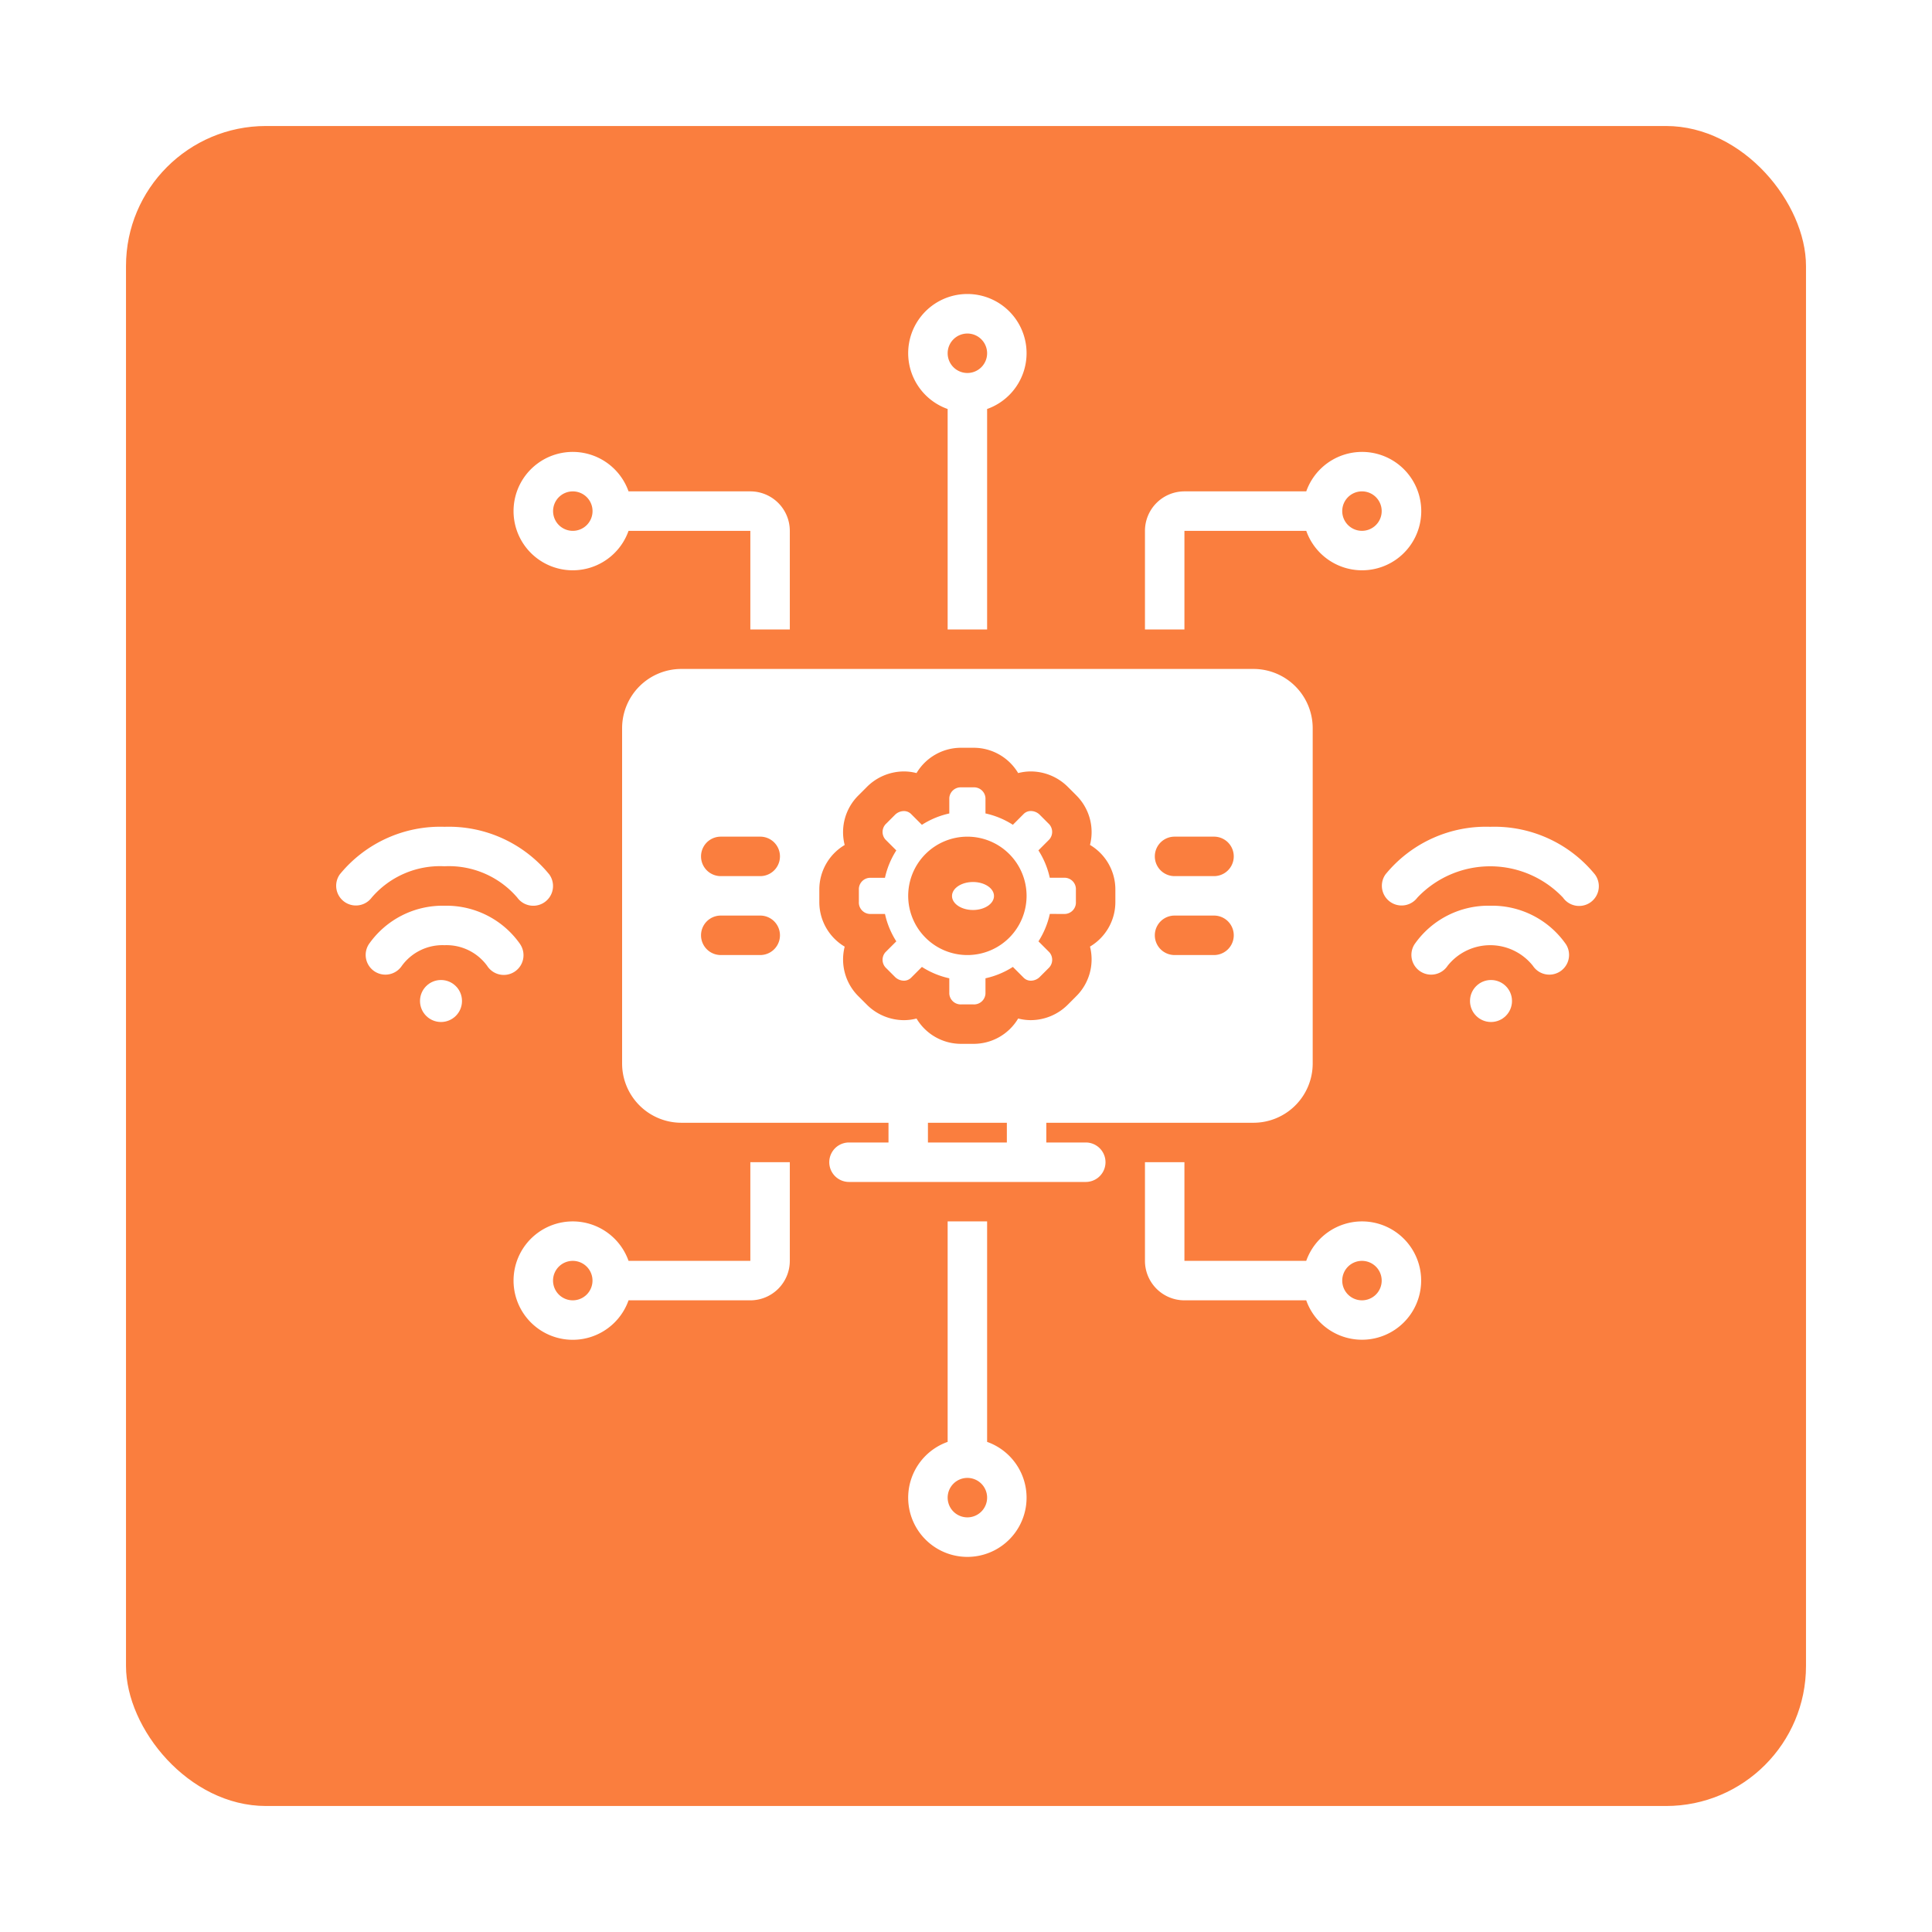 <svg xmlns="http://www.w3.org/2000/svg" xmlns:xlink="http://www.w3.org/1999/xlink" width="138" height="138" viewBox="0 0 138 138"><defs><style>.a{fill:#fa7e3e;}.b{fill:#fff;}.c{filter:url(#a);}</style><filter id="a" x="0" y="0" width="138" height="138" filterUnits="userSpaceOnUse"><feOffset dy="3" input="SourceAlpha"/><feGaussianBlur stdDeviation="3" result="b"/><feFlood flood-opacity="0.161"/><feComposite operator="in" in2="b"/><feComposite in="SourceGraphic"/></filter></defs><g transform="translate(-41 -2240)"><g class="c" transform="matrix(1, 0, 0, 1, 41, 2240)"><rect class="a" width="120" height="120" rx="10" transform="translate(9 6)"/></g><g transform="translate(-7510 -694)"><path class="b" d="M63.637,109.749V94H60.818v15.749a4.228,4.228,0,1,0,2.819,0Zm-1.409,5.391a1.409,1.409,0,1,1,1.409-1.409A1.409,1.409,0,0,1,62.228,115.14Z" transform="translate(7557.871 2927.243)"/><path class="b" d="M97.5,92.228a4.231,4.231,0,0,0-3.981,2.819h-8.7V88H82v7.047a2.821,2.821,0,0,0,2.819,2.819h8.7A4.226,4.226,0,1,0,97.5,92.228Zm0,5.637a1.409,1.409,0,1,1,1.409-1.409A1.409,1.409,0,0,1,97.5,97.865Z" transform="translate(7550.783 2929.015)"/><path class="b" d="M63.637,23.957V8.207a4.228,4.228,0,1,0-2.819,0V23.957ZM62.228,2.817a1.409,1.409,0,1,1-1.409,1.409,1.409,1.409,0,0,1,1.409-1.409Z" transform="translate(7557.871 2955.007)"/><path class="b" d="M37.729,28.684V21.637a2.821,2.821,0,0,0-2.819-2.819h-8.7a4.228,4.228,0,1,0,0,2.819h8.7v7.047Zm-15.5-7.047a1.409,1.409,0,1,1,1.409-1.409A1.409,1.409,0,0,1,22.226,21.637Z" transform="translate(7569.686 2950.28)"/><path class="b" d="M93.521,21.637a4.228,4.228,0,1,0,0-2.819h-8.7A2.821,2.821,0,0,0,82,21.637v7.047h2.819V21.637ZM97.5,18.818a1.409,1.409,0,1,1-1.409,1.409A1.409,1.409,0,0,1,97.5,18.818Z" transform="translate(7550.783 2950.28)"/><path class="b" d="M62.119,71.824H59.3V70.415H74.1a4.233,4.233,0,0,0,4.228-4.228V42.228A4.233,4.233,0,0,0,74.1,38H33.228A4.233,4.233,0,0,0,29,42.228V66.187a4.233,4.233,0,0,0,4.228,4.228h14.8v1.409H45.207a1.409,1.409,0,1,0,0,2.819H62.119a1.409,1.409,0,1,0,0-2.819Zm6.342-21.845H71.28a1.409,1.409,0,1,1,0,2.819H68.461a1.409,1.409,0,1,1,0-2.819Zm0,5.637H71.28a1.409,1.409,0,1,1,0,2.819H68.461a1.409,1.409,0,1,1,0-2.819Zm-29.6,2.819H36.047a1.409,1.409,0,1,1,0-2.819h2.819a1.409,1.409,0,0,1,0,2.819Zm0-5.637H36.047a1.409,1.409,0,1,1,0-2.819h2.819a1.409,1.409,0,0,1,0,2.819ZM56.482,71.824H50.845V70.415h5.637Zm.808-8.855a3.7,3.7,0,0,1-3.2,1.809h-.86a3.7,3.7,0,0,1-3.2-1.808,3.6,3.6,0,0,1-.912.116,3.758,3.758,0,0,1-2.632-1.1l-.607-.607a3.7,3.7,0,0,1-.98-3.543,3.7,3.7,0,0,1-1.812-3.2v-.861a3.7,3.7,0,0,1,1.811-3.2,3.693,3.693,0,0,1,.979-3.54l.613-.614a3.755,3.755,0,0,1,2.628-1.1,3.6,3.6,0,0,1,.912.117,3.7,3.7,0,0,1,3.2-1.808h.86a3.7,3.7,0,0,1,3.2,1.808,3.6,3.6,0,0,1,.913-.117,3.757,3.757,0,0,1,2.632,1.1l.608.609a3.7,3.7,0,0,1,.978,3.54,3.7,3.7,0,0,1,1.812,3.2v.861a3.7,3.7,0,0,1-1.812,3.2,3.707,3.707,0,0,1-.979,3.542l-.611.612a3.754,3.754,0,0,1-2.628,1.1,3.6,3.6,0,0,1-.913-.117Z" transform="translate(7566.436 2943.782)"/><path class="b" d="M67.736,59.043a.818.818,0,0,0,.766-.862V57.32a.817.817,0,0,0-.766-.862h-1.1a6,6,0,0,0-.811-1.957l.776-.777a.818.818,0,0,0-.067-1.15l-.608-.609a.912.912,0,0,0-.638-.274.716.716,0,0,0-.513.206L64,52.674a5.992,5.992,0,0,0-1.957-.811v-1.1A.818.818,0,0,0,61.181,50h-.86a.817.817,0,0,0-.862.766v1.1a5.992,5.992,0,0,0-1.957.811l-.776-.776a.718.718,0,0,0-.514-.206.912.912,0,0,0-.638.274l-.608.609a.817.817,0,0,0-.069,1.15l.777.777a5.993,5.993,0,0,0-.811,1.957h-1.1A.817.817,0,0,0,53,57.32v.861a.818.818,0,0,0,.765.862h1.1A6.006,6.006,0,0,0,55.674,61l-.777.776a.818.818,0,0,0,.069,1.151l.608.609a.912.912,0,0,0,.638.274.719.719,0,0,0,.514-.206l.776-.777a6,6,0,0,0,1.957.812v1.1a.818.818,0,0,0,.862.765h.86a.818.818,0,0,0,.862-.765v-1.1A6,6,0,0,0,64,62.827l.777.777a.718.718,0,0,0,.513.206.912.912,0,0,0,.638-.274l.608-.609a.819.819,0,0,0,.067-1.151L65.828,61a6.017,6.017,0,0,0,.811-1.958Zm-6.985,2.936a4.228,4.228,0,1,1,4.228-4.228A4.228,4.228,0,0,1,60.751,61.979Z" transform="translate(7559.348 2940.239)"/><ellipse class="b" cx="1.5" cy="1" rx="1.5" ry="1" transform="translate(7619 2997)"/><circle class="b" cx="1.5" cy="1.5" r="1.5" transform="translate(7581 3004)"/><circle class="b" cx="1.5" cy="1.5" r="1.5" transform="translate(7656 3004)"/><path class="b" d="M34.91,95.047h-8.7a4.228,4.228,0,1,0,0,2.819h8.7a2.821,2.821,0,0,0,2.819-2.819V88H34.91ZM22.226,97.865a1.409,1.409,0,1,1,1.409-1.409A1.409,1.409,0,0,1,22.226,97.865Z" transform="translate(7569.686 2929.015)"/><path class="b" d="M113.751,54a9.263,9.263,0,0,0-7.482,3.4,1.409,1.409,0,0,0,2.279,1.657,7.166,7.166,0,0,1,10.4,0,1.409,1.409,0,1,0,2.279-1.657A9.262,9.262,0,0,0,113.751,54Z" transform="translate(7543.694 2939.057)"/><path class="b" d="M114.637,62a6.423,6.423,0,0,0-5.412,2.759,1.409,1.409,0,0,0,2.367,1.529,3.889,3.889,0,0,1,6.089,0,1.409,1.409,0,0,0,2.367-1.529A6.423,6.423,0,0,0,114.637,62Z" transform="translate(7542.809 2936.695)"/><path class="b" d="M2.549,59.057a6.432,6.432,0,0,1,5.2-2.238,6.432,6.432,0,0,1,5.2,2.238A1.409,1.409,0,1,0,15.233,57.4,9.263,9.263,0,0,0,7.751,54,9.263,9.263,0,0,0,.27,57.4a1.409,1.409,0,0,0,2.279,1.657Z" transform="translate(7575 2939.057)"/><path class="b" d="M14.049,64.758A6.423,6.423,0,0,0,8.637,62a6.423,6.423,0,0,0-5.412,2.759,1.409,1.409,0,0,0,2.367,1.529,3.593,3.593,0,0,1,3.044-1.469,3.593,3.593,0,0,1,3.044,1.469,1.409,1.409,0,1,0,2.367-1.529Z" transform="translate(7574.114 2936.695)"/></g></g></svg>